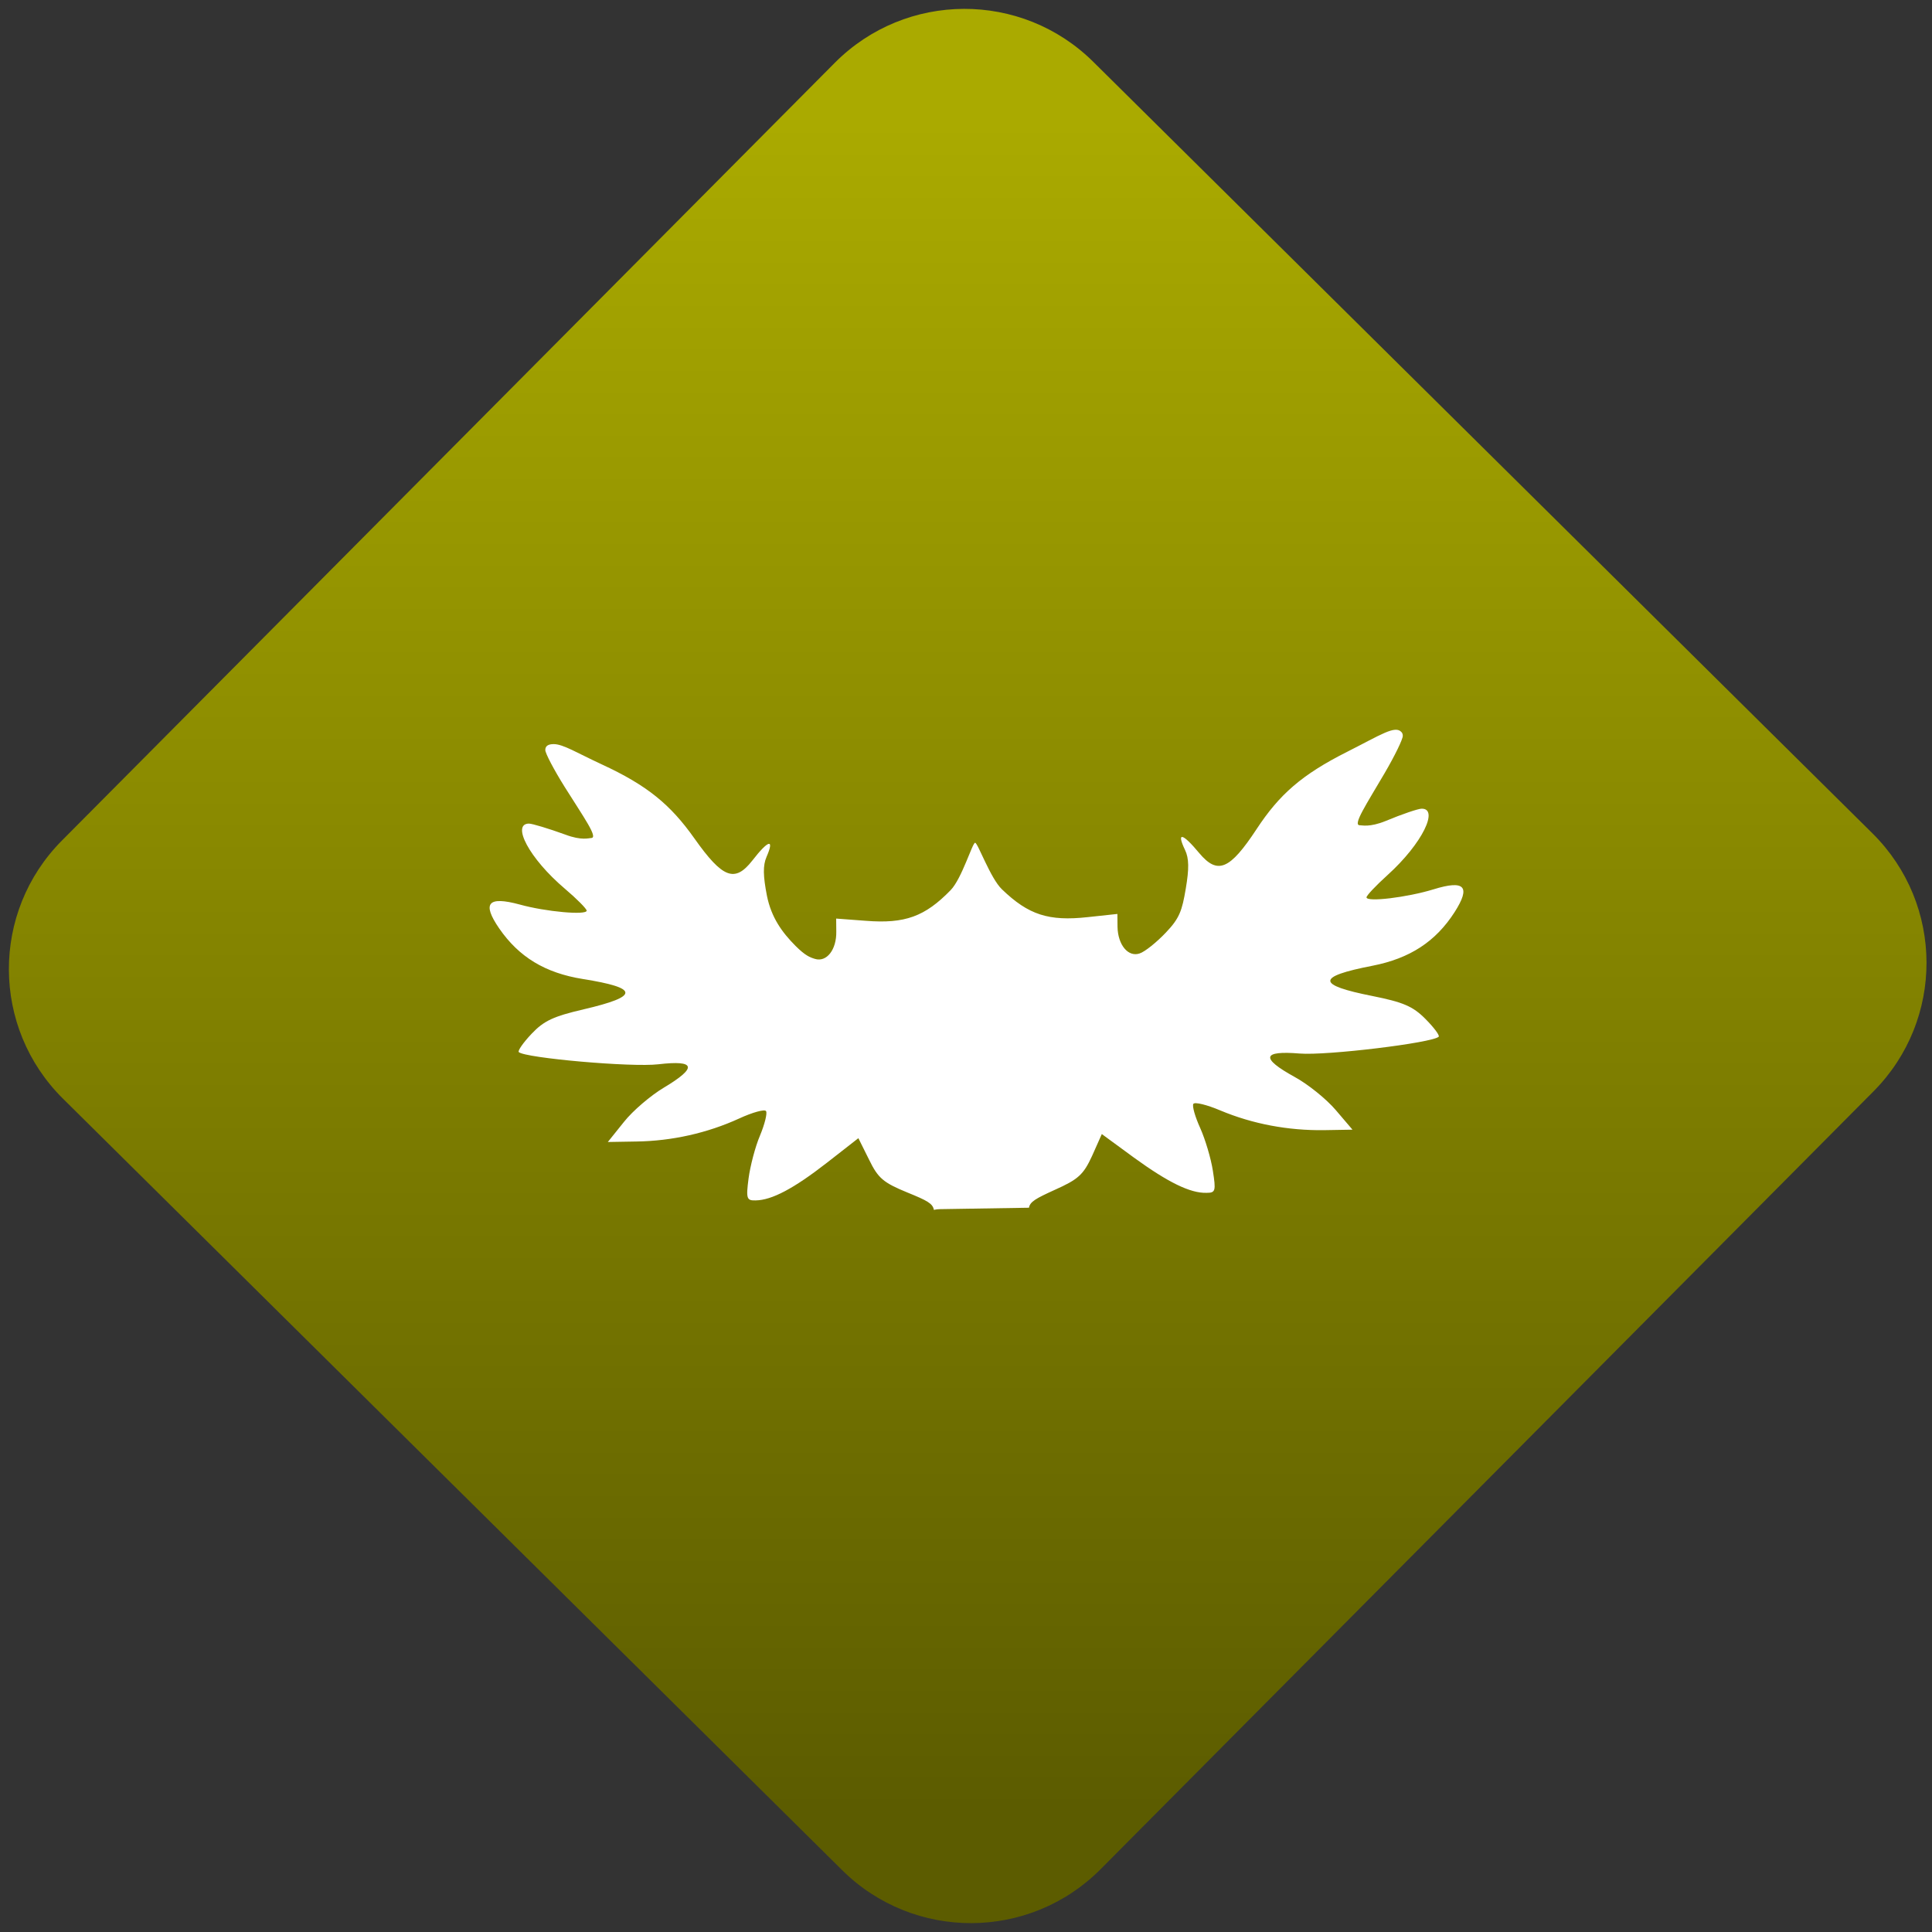 <svg width="64" height="64" viewBox="0 0 64 64" version="1.1"><rect x="0" y="0" width="64" height="64" fill="#333333" stroke="none"/><defs><linearGradient id="linear-pattern-0" gradientUnits="userSpaceOnUse" x1="0" y1="0" x2="0" y2="1" gradientTransform="matrix(60, 0, 0, 56, 0, 4)"><stop offset="0" stop-color="#aaaa00" stop-opacity="1"/><stop offset="1" stop-color="#5c5c00" stop-opacity="1"/></linearGradient></defs><path fill="url(#linear-pattern-0)" fill-opacity="1" d="M 36.219 2.051 L 62.027 27.605 C 64.402 29.957 64.418 33.785 62.059 36.156 L 36.461 61.918 C 34.105 64.289 30.27 64.305 27.895 61.949 L 2.086 36.395 C -0.289 34.043 -0.305 30.215 2.051 27.844 L 27.652 2.082 C 30.008 -0.289 33.844 -0.305 36.219 2.051 Z M 36.219 2.051 " /><g transform="matrix(1.008,0,0,1.003,16.221,16.077)"><path fill-rule="nonzero" fill="rgb(100%, 100%, 100%)" fill-opacity="1" d="M 29.969 8.156 C 29.766 7.906 29.277 8.246 28.18 8.801 C 26.691 9.555 25.953 10.207 25.203 11.355 C 24.32 12.703 23.922 12.867 23.32 12.148 C 22.766 11.477 22.562 11.434 22.852 12.043 C 22.984 12.32 22.988 12.664 22.875 13.328 C 22.754 14.047 22.672 14.297 22.227 14.766 C 21.918 15.094 21.531 15.406 21.359 15.461 C 20.984 15.59 20.645 15.18 20.633 14.582 L 20.629 14.156 L 19.648 14.262 C 18.371 14.402 17.707 14.188 16.836 13.344 C 16.453 12.977 16.043 11.805 15.953 11.805 C 15.863 11.809 15.516 12.992 15.148 13.371 C 14.305 14.242 13.648 14.484 12.367 14.383 L 11.387 14.309 L 11.391 14.738 C 11.402 15.336 11.074 15.758 10.691 15.641 C 10.523 15.59 10.371 15.531 10.055 15.215 C 9.602 14.758 9.258 14.273 9.113 13.562 C 8.984 12.898 8.977 12.555 9.098 12.273 C 9.367 11.656 9.164 11.703 8.633 12.391 C 8.055 13.133 7.656 12.98 6.73 11.664 C 5.941 10.543 5.18 9.91 3.672 9.211 C 2.875 8.84 2.414 8.547 2.105 8.547 C 1.922 8.547 1.828 8.609 1.828 8.742 C 1.828 8.852 2.117 9.402 2.465 9.961 C 3.094 10.969 3.578 11.645 3.336 11.648 C 3.266 11.648 3.027 11.742 2.484 11.535 C 1.938 11.336 1.398 11.172 1.289 11.172 C 0.715 11.18 1.285 12.312 2.477 13.328 C 2.867 13.66 3.184 13.984 3.188 14.047 C 3.188 14.203 1.848 14.086 0.984 13.844 C -0.059 13.562 -0.258 13.797 0.312 14.633 C 0.961 15.578 1.82 16.105 3.062 16.305 C 4.914 16.602 4.926 16.875 3.094 17.305 C 2.094 17.539 1.781 17.684 1.375 18.117 C 1.102 18.406 0.914 18.68 0.957 18.719 C 1.164 18.914 4.664 19.227 5.547 19.121 C 6.773 18.977 6.832 19.227 5.727 19.891 C 5.297 20.148 4.703 20.656 4.414 21.023 L 3.883 21.688 L 4.82 21.672 C 5.992 21.656 7.156 21.391 8.195 20.914 C 8.641 20.707 9.039 20.598 9.082 20.668 C 9.129 20.734 9.039 21.102 8.883 21.477 C 8.727 21.844 8.562 22.484 8.508 22.891 C 8.422 23.562 8.445 23.625 8.742 23.617 C 9.273 23.609 9.992 23.227 11.086 22.371 L 12.117 21.562 L 12.469 22.273 C 12.766 22.887 12.938 23.031 13.734 23.359 C 14.375 23.621 14.562 23.719 14.598 23.93 C 14.664 23.914 14.734 23.906 14.805 23.906 L 17.719 23.859 C 17.719 23.859 17.719 23.859 17.723 23.859 C 17.758 23.66 17.945 23.555 18.562 23.273 C 19.344 22.922 19.512 22.77 19.797 22.148 L 20.117 21.426 L 21.172 22.203 C 22.293 23.02 23.023 23.383 23.559 23.367 C 23.855 23.367 23.871 23.305 23.766 22.633 C 23.703 22.227 23.516 21.598 23.352 21.23 C 23.184 20.859 23.082 20.504 23.125 20.43 C 23.168 20.359 23.57 20.457 24.016 20.648 C 25.078 21.094 26.242 21.312 27.414 21.297 L 28.355 21.281 L 27.805 20.633 C 27.5 20.273 26.895 19.781 26.453 19.539 C 25.332 18.918 25.383 18.664 26.617 18.766 C 27.496 18.84 30.988 18.414 31.188 18.211 C 31.227 18.168 31.031 17.906 30.75 17.621 C 30.336 17.203 30.016 17.07 29.012 16.867 C 27.164 16.5 27.164 16.227 29.012 15.867 C 30.242 15.625 31.086 15.07 31.707 14.102 C 32.25 13.25 32.047 13.023 31.016 13.344 C 30.156 13.609 28.82 13.773 28.816 13.609 C 28.812 13.551 29.125 13.219 29.504 12.875 C 30.664 11.82 31.199 10.668 30.625 10.68 C 30.516 10.68 29.984 10.859 29.445 11.086 C 28.906 11.305 28.664 11.223 28.594 11.227 C 28.352 11.227 28.812 10.535 29.41 9.508 C 29.742 8.938 30.012 8.383 30.008 8.273 C 30.008 8.227 29.996 8.188 29.969 8.152 Z M 29.969 8.156 "/></g></svg>
